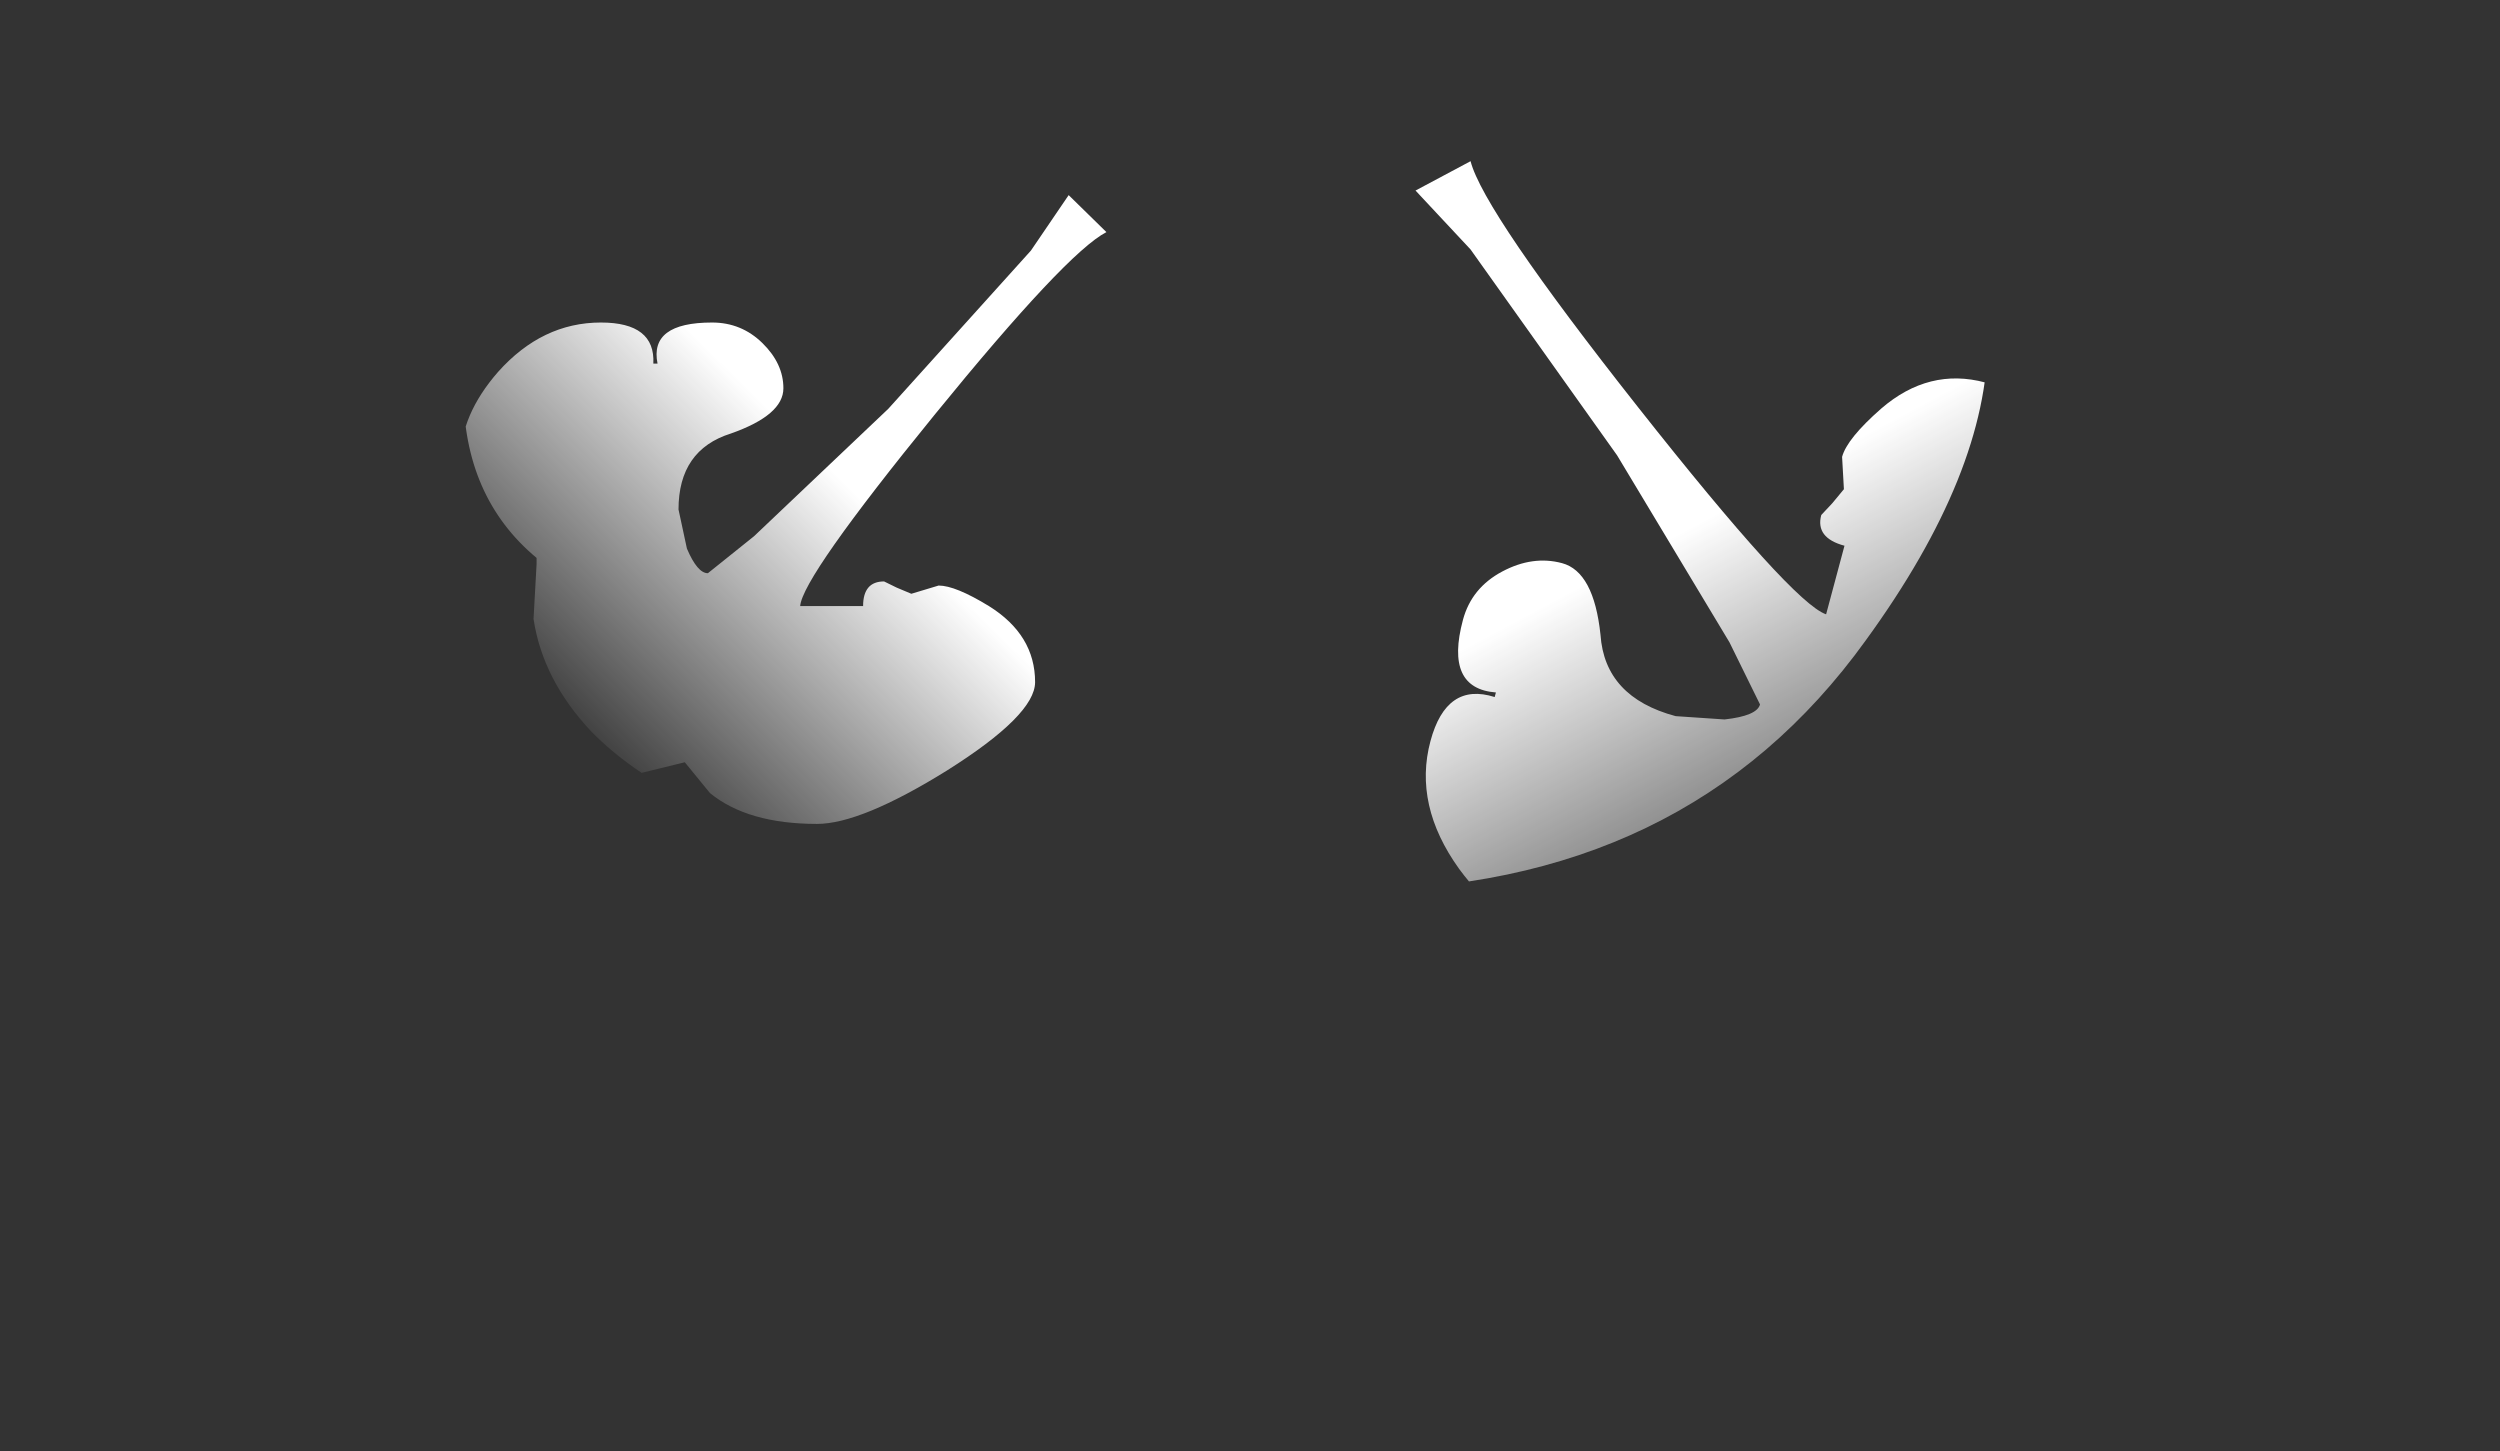 <?xml version="1.0" encoding="UTF-8" standalone="no"?>
<svg xmlns:xlink="http://www.w3.org/1999/xlink" height="23.8px" width="41.0px" xmlns="http://www.w3.org/2000/svg">
  <rect width="100%" height="100%" fill="#333333" stroke="none"/>
  <g transform="matrix(1.0, 0.0, 0.0, 1.0, 11.7, -17.8)">
    <clipPath id="clipPath0" transform="matrix(1.0, 0.0, 0.0, 1.0, 0.0, 0.0)">
      <path d="M18.3 21.2 L16.5 20.4 16.5 20.8 18.3 21.2 M11.65 18.3 Q17.35 18.55 19.3 19.6 20.9 20.5 20.9 23.35 20.9 25.55 18.9 28.3 15.95 32.4 10.4 32.4 L9.5 32.4 8.8 32.4 Q0.55 32.4 -2.0 29.8 -2.8 28.95 -2.95 27.95 L-2.9 27.05 -2.9 26.95 Q-4.1 25.95 -4.1 24.2 -4.1 20.55 -3.0 19.7 -1.55 18.6 3.2 18.35 4.2 17.8 6.0 17.8 L11.65 18.3" fill="#666666" fill-rule="evenodd" stroke="none"/>
    </clipPath>
    <g clip-path="url(#clipPath0)">
      <use data-characterId="2501" height="15.3" transform="matrix(0.688, 0.0, 0.0, 0.674, -4.15, 21.0)" width="15.4" xlink:href="#sprite0"/>
      <use data-characterId="2501" height="15.3" transform="matrix(0.201, -0.75, 0.802, 0.215, 8.6, 31.8)" width="15.4" xlink:href="#sprite0"/>
    </g>
  </g>
  <defs>
    <g id="sprite0" transform="matrix(1.0, 0.0, 0.0, 1.0, 0.0, 0.0)">
      <use data-characterId="2500" height="15.3" transform="matrix(1.0, 0.0, 0.0, 1.0, 0.0, 0.0)" width="15.4" xlink:href="#shape1"/>
    </g>
    <g id="shape1" transform="matrix(1.0, 0.0, 0.0, 1.0, 0.0, 0.0)">
      <path d="M10.2 5.2 L13.6 1.35 14.5 0.0 15.4 0.9 Q14.45 1.4 11.3 5.35 8.15 9.3 8.1 10.0 L9.6 10.0 Q9.6 9.4 10.1 9.4 L10.4 9.55 10.75 9.7 11.4 9.5 Q11.8 9.5 12.6 10.0 13.7 10.7 13.7 11.85 13.7 12.65 11.6 14.0 9.55 15.3 8.5 15.3 6.85 15.3 5.95 14.55 L5.35 13.8 3.75 14.2 Q3.15 14.2 2.0 13.0 0.9 11.8 0.9 11.3 L1.6 9.35 0.8 8.2 Q0.0 7.2 0.0 6.45 0.0 5.35 0.9 4.3 1.95 3.1 3.35 3.1 4.65 3.1 4.6 4.1 L4.7 4.1 Q4.5 3.1 6.0 3.1 6.7 3.1 7.2 3.6 7.7 4.1 7.7 4.7 7.7 5.35 6.45 5.8 5.2 6.2 5.2 7.65 L5.4 8.6 Q5.65 9.2 5.9 9.2 L7.0 8.3 10.2 5.2" fill="url(#gradient0)" fill-rule="evenodd" stroke="none"/>
    </g>
    <linearGradient gradientTransform="matrix(-0.004, 0.004, -0.006, -0.006, 5.6, 10.0)" gradientUnits="userSpaceOnUse" id="gradient0" spreadMethod="pad" x1="-819.2" x2="819.2">
      <stop offset="0.0" stop-color="#ffffff"/>
      <stop offset="1.0" stop-color="#ffffff" stop-opacity="0.0"/>
    </linearGradient>
  </defs>
</svg>
